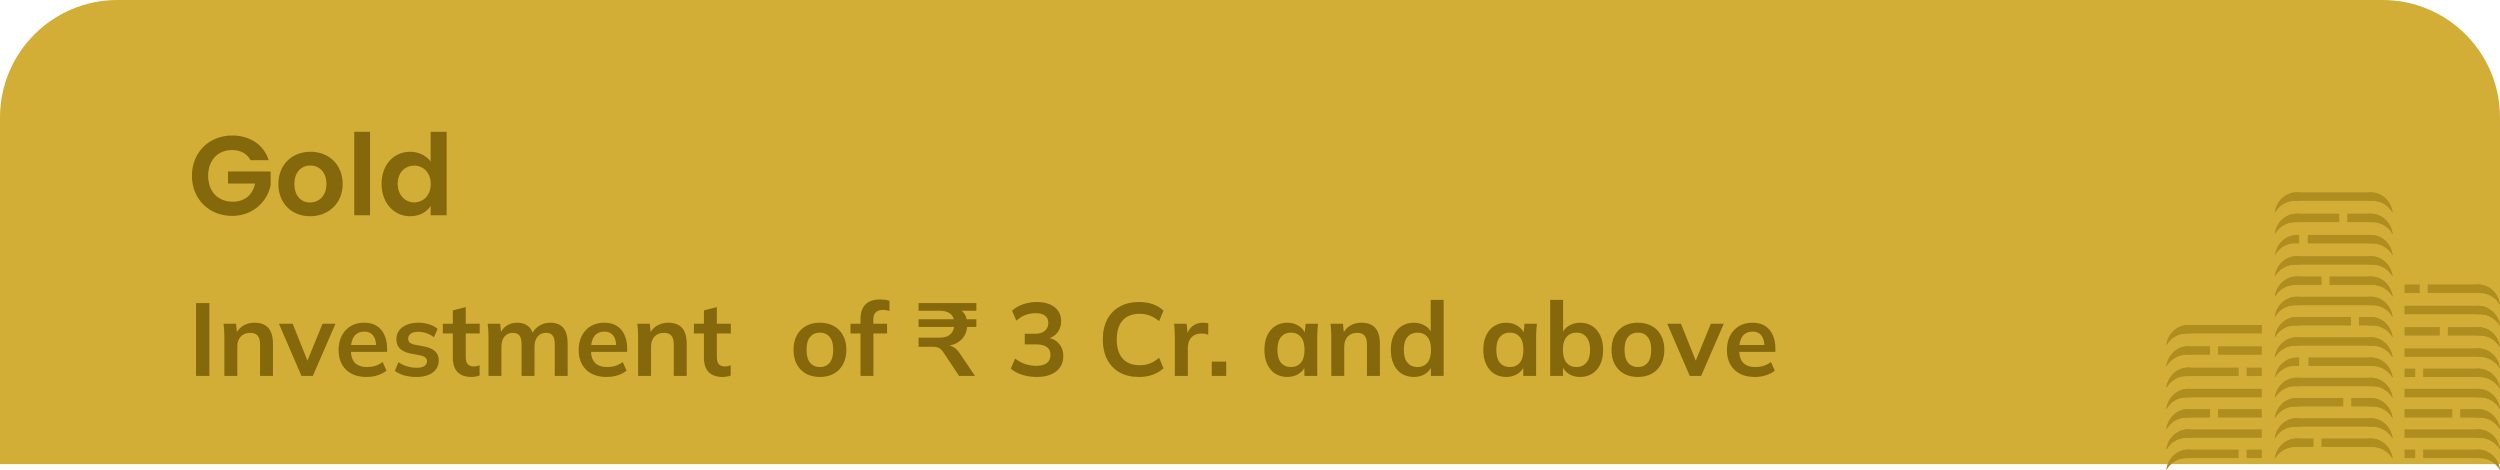 <svg width="532" height="100" viewBox="0 0 532 100" fill="none" xmlns="http://www.w3.org/2000/svg">
<path d="M0 25C0 11.193 11.193 0 25 0H507C520.807 0 532 11.193 532 25V98.766H0V25Z" fill="#D3AE36"/>
<g clip-path="url(#clip0_141_21)">
<path d="M504.51 76.073H491.237V77.873H504.884C505.74 77.866 506.583 78.094 507.331 78.536C508.078 78.978 508.705 79.618 509.15 80.393C509.002 79.199 508.449 78.102 507.596 77.308C506.742 76.513 505.646 76.074 504.51 76.073Z" fill="#AF8D1F"/>
<path d="M494.013 58.834H488.725C487.588 58.833 486.49 59.27 485.634 60.065C484.779 60.86 484.226 61.958 484.077 63.154C484.524 62.376 485.153 61.736 485.904 61.294C486.654 60.853 487.5 60.626 488.358 60.636H494.021L494.013 58.834Z" fill="#AF8D1F"/>
<path d="M504.51 58.834H495.712V60.636H504.884C505.74 60.628 506.583 60.856 507.331 61.298C508.078 61.739 508.705 62.378 509.15 63.154C509.002 61.959 508.449 60.863 507.596 60.068C506.742 59.273 505.646 58.834 504.51 58.834Z" fill="#AF8D1F"/>
<path d="M527.349 91.368H511.676V93.17H527.724C528.581 93.162 529.425 93.389 530.174 93.831C530.923 94.272 531.551 94.912 531.997 95.688C531.849 94.492 531.295 93.394 530.44 92.6C529.585 91.805 528.486 91.367 527.349 91.368Z" fill="#AF8D1F"/>
<path d="M527.349 65.074H511.676V66.874H527.724C528.58 66.867 529.423 67.095 530.17 67.537C530.918 67.979 531.545 68.619 531.99 69.394C531.841 68.2 531.289 67.103 530.435 66.308C529.582 65.514 528.485 65.075 527.349 65.074Z" fill="#AF8D1F"/>
<path d="M527.349 74.131H511.676V75.931H527.724C528.58 75.924 529.423 76.152 530.17 76.594C530.918 77.035 531.545 77.675 531.99 78.451C531.841 77.257 531.289 76.16 530.435 75.365C529.582 74.57 528.485 74.132 527.349 74.131Z" fill="#AF8D1F"/>
<path d="M527.349 82.749H511.676V84.549H527.724C528.58 84.542 529.423 84.77 530.17 85.212C530.918 85.654 531.545 86.294 531.99 87.07C531.841 85.875 531.289 84.778 530.435 83.984C529.582 83.189 528.485 82.75 527.349 82.749Z" fill="#AF8D1F"/>
<path d="M519.19 69.603H511.686V71.405H519.19V69.603Z" fill="#AF8D1F"/>
<path d="M527.349 69.603H520.894V71.402H527.739C528.595 71.395 529.438 71.624 530.186 72.065C530.933 72.507 531.56 73.147 532.005 73.923C531.856 72.725 531.302 71.626 530.445 70.831C529.588 70.036 528.488 69.6 527.349 69.603Z" fill="#AF8D1F"/>
<path d="M513.958 78.44H511.686V80.243H513.958V78.44Z" fill="#AF8D1F"/>
<path d="M527.349 78.44H515.644V80.243H527.724C528.581 80.234 529.425 80.461 530.174 80.902C530.924 81.344 531.552 81.984 531.997 82.76C531.849 81.564 531.295 80.467 530.44 79.672C529.585 78.877 528.486 78.439 527.349 78.44Z" fill="#AF8D1F"/>
<path d="M521.842 87.059H511.686V88.861H521.842V87.059Z" fill="#AF8D1F"/>
<path d="M527.349 87.059H523.53V88.861H527.724C528.581 88.852 529.425 89.079 530.174 89.521C530.924 89.962 531.552 90.602 531.997 91.379C531.849 90.183 531.295 89.085 530.44 88.29C529.585 87.495 528.486 87.058 527.349 87.059Z" fill="#AF8D1F"/>
<path d="M513.958 95.68H511.686V97.482H513.958V95.68Z" fill="#AF8D1F"/>
<path d="M527.349 95.677H515.644V97.48H527.724C528.58 97.47 529.424 97.696 530.173 98.136C530.922 98.576 531.55 99.214 531.997 99.989C531.847 98.795 531.293 97.699 530.438 96.906C529.583 96.112 528.485 95.676 527.349 95.677Z" fill="#AF8D1F"/>
<path d="M527.349 60.54H516.615V62.343H527.719C528.575 62.336 529.417 62.564 530.165 63.006C530.913 63.448 531.54 64.088 531.985 64.863C531.837 63.669 531.285 62.572 530.433 61.777C529.58 60.982 528.485 60.543 527.349 60.54Z" fill="#AF8D1F"/>
<path d="M514.927 60.546H511.686V62.348H514.927V60.546Z" fill="#AF8D1F"/>
<path d="M492.317 93.31H488.725C487.588 93.309 486.49 93.747 485.634 94.542C484.779 95.337 484.226 96.434 484.077 97.63C484.522 96.855 485.149 96.215 485.896 95.773C486.644 95.331 487.487 95.103 488.343 95.11H492.309L492.317 93.31Z" fill="#AF8D1F"/>
<path d="M504.51 93.31H494.013V95.11H504.884C505.74 95.103 506.583 95.331 507.331 95.773C508.078 96.215 508.705 96.855 509.15 97.63C509.002 96.436 508.449 95.339 507.596 94.544C506.742 93.75 505.646 93.311 504.51 93.31Z" fill="#AF8D1F"/>
<path d="M498.651 84.692H488.725C487.588 84.691 486.49 85.128 485.634 85.923C484.779 86.718 484.226 87.816 484.077 89.012C484.522 88.236 485.149 87.596 485.896 87.154C486.644 86.713 487.487 86.484 488.343 86.492H498.643L498.651 84.692Z" fill="#AF8D1F"/>
<path d="M504.51 84.692H500.347V86.492H504.884C505.74 86.484 506.583 86.713 507.331 87.154C508.078 87.596 508.705 88.236 509.15 89.012C509.002 87.817 508.449 86.721 507.596 85.926C506.742 85.131 505.646 84.693 504.51 84.692Z" fill="#AF8D1F"/>
<path d="M504.51 67.452H501.979V69.255H504.884C505.74 69.247 506.583 69.475 507.33 69.917C508.078 70.358 508.705 70.997 509.15 71.772C509.002 70.578 508.449 69.481 507.596 68.686C506.742 67.892 505.646 67.453 504.51 67.452Z" fill="#AF8D1F"/>
<path d="M500.28 67.452H488.725C487.588 67.451 486.49 67.889 485.634 68.684C484.779 69.478 484.226 70.576 484.077 71.772C484.524 70.995 485.153 70.354 485.904 69.913C486.654 69.471 487.5 69.245 488.358 69.255H500.288L500.28 67.452Z" fill="#AF8D1F"/>
<path d="M504.51 49.996H491.101V51.798H504.884C505.74 51.791 506.583 52.019 507.33 52.46C508.078 52.901 508.705 53.541 509.15 54.316C509.002 53.122 508.449 52.025 507.596 51.23C506.742 50.435 505.646 49.997 504.51 49.996Z" fill="#AF8D1F"/>
<path d="M497.801 45.473H488.725C487.588 45.472 486.49 45.91 485.634 46.705C484.779 47.499 484.226 48.597 484.077 49.793C484.522 49.017 485.149 48.378 485.896 47.936C486.644 47.494 487.487 47.266 488.343 47.273H497.794L497.801 45.473Z" fill="#AF8D1F"/>
<path d="M504.51 45.473H499.501V47.273H504.884C505.74 47.266 506.583 47.494 507.331 47.936C508.078 48.378 508.705 49.017 509.15 49.793C509.002 48.599 508.449 47.502 507.596 46.707C506.742 45.913 505.646 45.474 504.51 45.473Z" fill="#AF8D1F"/>
<path d="M527.349 95.677H526.833V97.48H527.737C528.591 97.473 529.432 97.7 530.178 98.14C530.925 98.579 531.552 99.216 531.997 99.989C531.847 98.795 531.293 97.699 530.438 96.906C529.583 96.112 528.485 95.676 527.349 95.677Z" fill="#AF8D1F"/>
<path d="M488.358 90.801H504.884C505.74 90.794 506.583 91.022 507.331 91.464C508.078 91.906 508.705 92.546 509.15 93.321C509.002 92.125 508.448 91.027 507.593 90.233C506.738 89.438 505.639 89 504.502 89.001H488.717C487.58 89 486.482 89.438 485.627 90.233C484.771 91.027 484.218 92.125 484.069 93.321C484.516 92.542 485.147 91.9 485.899 91.458C486.651 91.016 487.499 90.789 488.358 90.801Z" fill="#AF8D1F"/>
<path d="M488.358 82.182H504.884C505.74 82.175 506.583 82.403 507.331 82.845C508.078 83.287 508.705 83.927 509.15 84.703C509.002 83.506 508.449 82.408 507.594 81.612C506.738 80.817 505.64 80.379 504.502 80.38H488.717C487.58 80.379 486.481 80.817 485.626 81.612C484.771 82.408 484.217 83.506 484.069 84.703C484.516 83.923 485.147 83.281 485.899 82.839C486.651 82.397 487.499 82.171 488.358 82.182Z" fill="#AF8D1F"/>
<path d="M488.358 73.564H504.884C505.74 73.557 506.583 73.785 507.33 74.226C508.078 74.667 508.705 75.306 509.15 76.081C509.002 74.885 508.448 73.788 507.593 72.993C506.738 72.198 505.639 71.76 504.502 71.761H488.717C487.58 71.76 486.482 72.198 485.627 72.993C484.771 73.788 484.218 74.885 484.069 76.081C484.517 75.303 485.147 74.661 485.899 74.22C486.652 73.778 487.499 73.552 488.358 73.564Z" fill="#AF8D1F"/>
<path d="M488.358 64.945H504.884C505.74 64.938 506.583 65.166 507.33 65.608C508.078 66.049 508.705 66.688 509.15 67.463C509.002 66.267 508.448 65.169 507.593 64.374C506.738 63.58 505.639 63.142 504.502 63.143H488.717C487.58 63.142 486.482 63.58 485.627 64.374C484.771 65.169 484.218 66.267 484.069 67.463C484.517 66.684 485.147 66.043 485.899 65.601C486.652 65.16 487.499 64.934 488.358 64.945Z" fill="#AF8D1F"/>
<path d="M488.358 56.324H504.884C505.74 56.317 506.583 56.545 507.331 56.987C508.078 57.429 508.705 58.069 509.15 58.844C509.002 57.649 508.448 56.551 507.593 55.756C506.738 54.961 505.639 54.523 504.502 54.524H488.717C487.58 54.523 486.482 54.961 485.627 55.756C484.771 56.551 484.218 57.649 484.069 58.844C484.516 58.065 485.147 57.423 485.899 56.981C486.651 56.539 487.499 56.313 488.358 56.324Z" fill="#AF8D1F"/>
<path d="M488.358 42.733H504.884C505.74 42.726 506.583 42.955 507.331 43.396C508.078 43.838 508.705 44.478 509.15 45.254C509.002 44.058 508.448 42.96 507.593 42.165C506.738 41.37 505.639 40.932 504.502 40.934H488.717C487.58 40.932 486.482 41.37 485.627 42.165C484.771 42.96 484.218 44.058 484.069 45.254C484.516 44.474 485.147 43.832 485.899 43.39C486.651 42.948 487.499 42.722 488.358 42.733Z" fill="#AF8D1F"/>
<path d="M504.51 76.073H503.981V77.873H504.884C505.74 77.866 506.583 78.094 507.331 78.536C508.078 78.978 508.705 79.618 509.15 80.393C509.002 79.199 508.449 78.102 507.596 77.308C506.742 76.513 505.646 76.074 504.51 76.073Z" fill="#AF8D1F"/>
<path d="M504.51 40.939H503.981V42.733H504.884C505.74 42.726 506.583 42.955 507.331 43.396C508.078 43.838 508.705 44.478 509.15 45.254C509.001 44.06 508.448 42.965 507.594 42.171C506.741 41.378 505.645 40.94 504.51 40.939Z" fill="#AF8D1F"/>
<path d="M504.51 80.38H503.981V82.182H504.884C505.74 82.175 506.583 82.403 507.331 82.845C508.078 83.287 508.705 83.927 509.15 84.703C509.002 83.508 508.45 82.41 507.597 81.615C506.743 80.82 505.646 80.381 504.51 80.38Z" fill="#AF8D1F"/>
<path d="M509.15 93.321C509.002 92.125 508.448 91.027 507.593 90.233C506.738 89.438 505.639 89 504.502 89.001H503.973V90.801H504.877C505.734 90.792 506.578 91.02 507.327 91.462C508.077 91.903 508.705 92.544 509.15 93.321Z" fill="#AF8D1F"/>
<path d="M504.51 84.692H503.981V86.492H504.884C505.74 86.484 506.583 86.713 507.331 87.154C508.078 87.596 508.705 88.236 509.15 89.012C509.002 87.817 508.449 86.721 507.596 85.926C506.742 85.131 505.646 84.693 504.51 84.692Z" fill="#AF8D1F"/>
<path d="M504.51 67.452H503.981V69.255H504.884C505.74 69.247 506.583 69.475 507.33 69.917C508.078 70.358 508.705 70.997 509.15 71.772C509.002 70.578 508.449 69.481 507.596 68.686C506.742 67.892 505.646 67.453 504.51 67.452Z" fill="#AF8D1F"/>
<path d="M504.51 71.772H503.981V73.575H504.884C505.74 73.568 506.583 73.796 507.33 74.237C508.078 74.678 508.705 75.317 509.15 76.092C509.002 74.898 508.449 73.801 507.596 73.007C506.742 72.212 505.646 71.773 504.51 71.772Z" fill="#AF8D1F"/>
<path d="M504.51 49.996H503.981V51.798H504.884C505.74 51.791 506.583 52.019 507.331 52.46C508.078 52.901 508.705 53.541 509.15 54.316C509.002 53.122 508.449 52.025 507.596 51.23C506.742 50.435 505.646 49.997 504.51 49.996Z" fill="#AF8D1F"/>
<path d="M504.51 45.473H503.981V47.273H504.884C505.74 47.266 506.583 47.494 507.331 47.936C508.078 48.378 508.705 49.017 509.15 49.793C509.002 48.599 508.449 47.502 507.596 46.707C506.742 45.913 505.646 45.474 504.51 45.473Z" fill="#AF8D1F"/>
<path d="M509.15 97.63C509.002 96.434 508.448 95.337 507.593 94.542C506.738 93.747 505.639 93.309 504.502 93.31H503.973V95.11H504.877C505.734 95.101 506.578 95.329 507.327 95.771C508.077 96.213 508.705 96.853 509.15 97.63Z" fill="#AF8D1F"/>
<path d="M504.51 63.143H503.981V64.945H504.884C505.74 64.938 506.583 65.166 507.33 65.608C508.078 66.049 508.705 66.688 509.15 67.463C509.002 66.268 508.449 65.172 507.596 64.377C506.742 63.582 505.646 63.144 504.51 63.143Z" fill="#AF8D1F"/>
<path d="M504.51 58.834H503.981V60.636H504.884C505.74 60.628 506.583 60.856 507.331 61.298C508.078 61.739 508.705 62.378 509.15 63.154C509.002 61.959 508.449 60.863 507.596 60.068C506.742 59.273 505.646 58.834 504.51 58.834Z" fill="#AF8D1F"/>
<path d="M504.51 54.513H503.981V56.313H504.884C505.74 56.306 506.583 56.534 507.331 56.976C508.078 57.418 508.705 58.058 509.15 58.834C509.002 57.639 508.449 56.542 507.596 55.748C506.742 54.953 505.646 54.514 504.51 54.513Z" fill="#AF8D1F"/>
<path d="M488.725 76.073H489.254V77.873H488.358C487.503 77.866 486.66 78.094 485.912 78.536C485.164 78.978 484.537 79.618 484.093 80.393C484.241 79.2 484.792 78.105 485.644 77.31C486.496 76.516 487.591 76.076 488.725 76.073Z" fill="#AF8D1F"/>
<path d="M488.725 40.939H489.254V42.733H488.358C487.503 42.726 486.66 42.955 485.912 43.396C485.164 43.838 484.537 44.478 484.093 45.254C484.242 44.062 484.794 42.968 485.645 42.174C486.497 41.381 487.591 40.942 488.725 40.939Z" fill="#AF8D1F"/>
<path d="M488.725 80.38H489.254V82.182H488.358C487.503 82.175 486.66 82.403 485.912 82.845C485.164 83.287 484.537 83.927 484.093 84.703C484.24 83.509 484.791 82.413 485.643 81.618C486.495 80.823 487.59 80.383 488.725 80.38Z" fill="#AF8D1F"/>
<path d="M484.085 93.321C484.233 92.125 484.787 91.027 485.642 90.233C486.497 89.438 487.596 89 488.733 89.001H489.262V90.801H488.358C487.501 90.792 486.657 91.02 485.908 91.462C485.158 91.903 484.53 92.544 484.085 93.321Z" fill="#AF8D1F"/>
<path d="M488.725 84.692H489.254V86.492H488.358C487.503 86.484 486.66 86.713 485.912 87.154C485.164 87.596 484.537 88.236 484.093 89.012C484.241 87.819 484.792 86.723 485.644 85.929C486.496 85.134 487.591 84.695 488.725 84.692Z" fill="#AF8D1F"/>
<path d="M488.725 67.452H489.254V69.255H488.358C487.502 69.246 486.657 69.473 485.908 69.915C485.159 70.356 484.531 70.996 484.085 71.772C484.233 70.578 484.786 69.481 485.639 68.686C486.493 67.892 487.589 67.453 488.725 67.452Z" fill="#AF8D1F"/>
<path d="M488.725 71.772H489.254V73.575H488.358C487.503 73.568 486.66 73.796 485.913 74.237C485.165 74.678 484.538 75.317 484.093 76.092C484.241 74.899 484.792 73.804 485.644 73.009C486.496 72.215 487.591 71.775 488.725 71.772Z" fill="#AF8D1F"/>
<path d="M488.725 49.996H489.254V51.798H488.358C487.503 51.791 486.66 52.019 485.912 52.46C485.165 52.901 484.538 53.541 484.093 54.316C484.241 53.123 484.792 52.027 485.644 51.233C486.496 50.438 487.591 49.999 488.725 49.996Z" fill="#AF8D1F"/>
<path d="M488.725 45.473H489.254V47.273H488.358C487.503 47.266 486.66 47.494 485.912 47.936C485.164 48.378 484.537 49.017 484.093 49.793C484.241 48.6 484.792 47.505 485.644 46.71C486.496 45.916 487.591 45.476 488.725 45.473Z" fill="#AF8D1F"/>
<path d="M484.085 97.63C484.233 96.434 484.787 95.337 485.642 94.542C486.497 93.747 487.596 93.309 488.733 93.31H489.262V95.11H488.358C487.501 95.101 486.657 95.329 485.908 95.771C485.158 96.213 484.53 96.853 484.085 97.63Z" fill="#AF8D1F"/>
<path d="M488.725 63.143H489.254V64.945H488.358C487.503 64.938 486.66 65.166 485.913 65.608C485.165 66.049 484.538 66.688 484.093 67.463C484.241 66.27 484.792 65.174 485.644 64.38C486.496 63.585 487.591 63.146 488.725 63.143Z" fill="#AF8D1F"/>
<path d="M488.725 58.834H489.254V60.636H488.358C487.503 60.628 486.66 60.856 485.912 61.298C485.165 61.739 484.538 62.378 484.093 63.154C484.241 61.961 484.792 60.865 485.644 60.071C486.496 59.276 487.591 58.837 488.725 58.834Z" fill="#AF8D1F"/>
<path d="M488.725 54.513H489.254V56.313H488.358C487.503 56.306 486.66 56.534 485.912 56.976C485.164 57.418 484.537 58.058 484.093 58.834C484.241 57.64 484.792 56.545 485.644 55.75C486.496 54.956 487.591 54.516 488.725 54.513Z" fill="#AF8D1F"/>
<path d="M527.349 60.54H526.833V62.343H527.737C528.593 62.336 529.435 62.564 530.183 63.006C530.931 63.448 531.558 64.088 532.003 64.863C531.854 63.666 531.301 62.567 530.444 61.771C529.588 60.975 528.488 60.538 527.349 60.54Z" fill="#AF8D1F"/>
<path d="M527.349 87.059H526.833V88.861H527.737C528.592 88.854 529.433 89.083 530.18 89.524C530.927 89.965 531.553 90.604 531.997 91.379C531.849 90.183 531.295 89.085 530.44 88.29C529.585 87.495 528.486 87.058 527.349 87.059Z" fill="#AF8D1F"/>
<path d="M527.349 91.368H526.833V93.17H527.737C528.591 93.164 529.433 93.393 530.18 93.834C530.926 94.275 531.553 94.914 531.997 95.688C531.849 94.492 531.295 93.394 530.44 92.6C529.585 91.805 528.486 91.367 527.349 91.368Z" fill="#AF8D1F"/>
<path d="M527.349 69.603H526.833V71.402H527.737C528.593 71.395 529.435 71.624 530.183 72.065C530.931 72.507 531.558 73.147 532.003 73.923C531.854 72.726 531.3 71.627 530.443 70.832C529.587 70.037 528.487 69.6 527.349 69.603Z" fill="#AF8D1F"/>
<path d="M527.349 65.074H526.833V66.874H527.737C528.593 66.867 529.435 67.095 530.183 67.537C530.931 67.979 531.558 68.619 532.003 69.394C531.854 68.197 531.3 67.099 530.443 66.304C529.587 65.509 528.487 65.072 527.349 65.074Z" fill="#AF8D1F"/>
<path d="M527.349 82.749H526.833V84.549H527.737C528.593 84.542 529.435 84.77 530.183 85.212C530.931 85.654 531.558 86.294 532.003 87.07C531.854 85.873 531.3 84.774 530.443 83.979C529.587 83.184 528.487 82.747 527.349 82.749Z" fill="#AF8D1F"/>
<path d="M527.349 78.44H526.833V80.243H527.737C528.592 80.236 529.433 80.464 530.18 80.906C530.927 81.347 531.553 81.986 531.997 82.76C531.849 81.564 531.295 80.467 530.44 79.672C529.585 78.877 528.486 78.439 527.349 78.44Z" fill="#AF8D1F"/>
<path d="M527.349 74.131H526.833V75.931H527.737C528.593 75.924 529.435 76.152 530.183 76.594C530.931 77.035 531.558 77.675 532.003 78.451C531.854 77.254 531.3 76.156 530.443 75.361C529.587 74.566 528.487 74.129 527.349 74.131Z" fill="#AF8D1F"/>
<path d="M481.312 70.964H465.263C464.408 70.957 463.565 71.185 462.818 71.627C462.07 72.069 461.444 72.709 461 73.484C461.147 72.288 461.701 71.19 462.556 70.394C463.412 69.599 464.511 69.162 465.648 69.164H481.322L481.312 70.964Z" fill="#AF8D1F"/>
<path d="M465.635 82.749H481.309V84.549H465.261C464.405 84.542 463.562 84.77 462.815 85.212C462.068 85.654 461.441 86.294 460.997 87.07C461.145 85.875 461.696 84.778 462.55 83.983C463.403 83.188 464.499 82.75 465.635 82.749Z" fill="#AF8D1F"/>
<path d="M465.635 91.368H481.309V93.17H465.261C464.405 93.163 463.563 93.391 462.816 93.832C462.068 94.273 461.442 94.913 460.997 95.688C461.145 94.494 461.697 93.397 462.55 92.602C463.403 91.808 464.5 91.369 465.635 91.368Z" fill="#AF8D1F"/>
<path d="M481.314 78.221H478.079V80.024H481.314V78.221Z" fill="#AF8D1F"/>
<path d="M465.635 78.221H476.374V80.024H465.271C464.416 80.016 463.573 80.243 462.826 80.685C462.078 81.126 461.452 81.766 461.008 82.541C461.155 81.349 461.705 80.253 462.556 79.459C463.407 78.664 464.501 78.224 465.635 78.221Z" fill="#AF8D1F"/>
<path d="M481.314 73.693H472.005V75.495H481.314V73.693Z" fill="#AF8D1F"/>
<path d="M465.635 73.69H470.304V75.49H465.261C464.405 75.482 463.562 75.71 462.815 76.152C462.068 76.594 461.441 77.234 460.997 78.01C461.145 76.816 461.696 75.719 462.55 74.924C463.403 74.129 464.499 73.69 465.635 73.69Z" fill="#AF8D1F"/>
<path d="M481.314 87.059H472.005V88.861H481.314V87.059Z" fill="#AF8D1F"/>
<path d="M465.635 87.059H470.304V88.861H465.261C464.405 88.853 463.563 89.081 462.815 89.522C462.068 89.964 461.442 90.603 460.997 91.379C461.145 90.184 461.697 89.088 462.55 88.293C463.403 87.498 464.5 87.06 465.635 87.059Z" fill="#AF8D1F"/>
<path d="M481.314 95.68H478.079V97.482H481.314V95.68Z" fill="#AF8D1F"/>
<path d="M465.635 95.677H476.374V97.48H465.271C464.415 97.47 463.572 97.696 462.823 98.136C462.074 98.576 461.446 99.214 461 99.989C461.149 98.797 461.702 97.703 462.554 96.909C463.407 96.116 464.501 95.678 465.635 95.677Z" fill="#AF8D1F"/>
<path d="M465.635 69.164H466.151V70.964H465.248C464.392 70.957 463.55 71.185 462.802 71.627C462.055 72.068 461.429 72.709 460.985 73.484C461.132 72.287 461.686 71.189 462.542 70.394C463.398 69.598 464.497 69.161 465.635 69.164Z" fill="#AF8D1F"/>
<path d="M465.635 95.677H466.151V97.48H465.248C464.396 97.474 463.557 97.702 462.813 98.142C462.069 98.582 461.444 99.218 461 99.989C461.149 98.797 461.702 97.703 462.554 96.909C463.407 96.116 464.501 95.678 465.635 95.677Z" fill="#AF8D1F"/>
<path d="M465.635 78.221H466.151V80.024H465.248C464.392 80.016 463.55 80.243 462.802 80.685C462.055 81.126 461.429 81.766 460.985 82.541C461.132 81.344 461.686 80.246 462.542 79.45C463.398 78.655 464.497 78.218 465.635 78.221Z" fill="#AF8D1F"/>
<path d="M465.635 73.69H466.151V75.49H465.248C464.392 75.482 463.55 75.71 462.802 76.152C462.055 76.594 461.429 77.234 460.985 78.01C461.132 76.813 461.686 75.714 462.542 74.919C463.398 74.124 464.497 73.687 465.635 73.69Z" fill="#AF8D1F"/>
<path d="M465.635 91.368H466.151V93.17H465.248C464.393 93.163 463.55 93.391 462.803 93.832C462.056 94.273 461.429 94.913 460.985 95.688C461.133 94.491 461.686 93.393 462.542 92.598C463.398 91.803 464.497 91.366 465.635 91.368Z" fill="#AF8D1F"/>
<path d="M465.635 87.059H466.151V88.861H465.248C464.392 88.853 463.55 89.081 462.802 89.522C462.055 89.964 461.429 90.603 460.985 91.379C461.133 90.182 461.686 89.084 462.542 88.289C463.398 87.494 464.497 87.056 465.635 87.059Z" fill="#AF8D1F"/>
<path d="M465.635 82.749H466.151V84.549H465.248C464.392 84.542 463.55 84.77 462.802 85.212C462.055 85.654 461.429 86.294 460.985 87.07C461.132 85.873 461.686 84.774 462.542 83.979C463.398 83.183 464.497 82.746 465.635 82.749Z" fill="#AF8D1F"/>
</g>
<path d="M49.384 28.834C44.536 28.834 40.84 32.386 40.84 37.402C40.84 42.418 44.536 45.946 49.408 45.946C53.872 45.946 56.92 42.826 57.592 39.418V36.49H48.52V39.058H54.28C53.776 41.434 52.12 42.922 49.528 42.922C46.408 42.922 44.296 40.81 44.296 37.402C44.296 34.066 46.384 31.93 49.384 31.93C51.16 31.93 52.552 32.674 53.32 34.09H57.184C56.104 30.73 53.128 28.834 49.384 28.834ZM72.918 39.154C72.918 34.954 69.918 32.29 66.078 32.29C62.238 32.29 59.238 34.954 59.238 39.154C59.238 43.33 62.142 46.018 65.982 46.018C69.846 46.018 72.918 43.33 72.918 39.154ZM62.646 39.154C62.646 36.49 64.254 35.218 66.03 35.218C67.806 35.218 69.462 36.49 69.462 39.154C69.462 41.794 67.758 43.09 65.982 43.09C64.182 43.09 62.646 41.794 62.646 39.154ZM75.383 45.802H78.743V28.042H75.383V45.802ZM81.198 39.106C81.198 43.258 83.886 46.018 87.27 46.018C89.358 46.018 90.846 45.058 91.638 43.834V45.802H95.046V28.042H91.638V34.354C90.726 33.106 89.046 32.29 87.294 32.29C83.886 32.29 81.198 34.954 81.198 39.106ZM91.662 39.154C91.662 41.674 89.982 43.066 88.134 43.066C86.334 43.066 84.63 41.626 84.63 39.106C84.63 36.586 86.334 35.242 88.134 35.242C89.982 35.242 91.662 36.634 91.662 39.154Z" fill="#85680B"/>
<path d="M41.716 80V64.49H44.554V80H41.716ZM47.748 80V71.662C47.748 71.207 47.733 70.745 47.704 70.276C47.675 69.807 47.631 69.345 47.572 68.89H50.234L50.454 71.09H50.19C50.542 70.313 51.063 69.719 51.752 69.308C52.441 68.883 53.241 68.67 54.15 68.67C55.455 68.67 56.438 69.037 57.098 69.77C57.758 70.503 58.088 71.647 58.088 73.202V80H55.338V73.334C55.338 72.439 55.162 71.801 54.81 71.42C54.473 71.024 53.959 70.826 53.27 70.826C52.419 70.826 51.745 71.09 51.246 71.618C50.747 72.146 50.498 72.85 50.498 73.73V80H47.748ZM64.152 80L59.356 68.89H62.282L65.758 77.58H65.076L68.64 68.89H71.39L66.572 80H64.152ZM78.016 80.22C76.154 80.22 74.694 79.707 73.638 78.68C72.582 77.653 72.054 76.245 72.054 74.456C72.054 73.297 72.282 72.285 72.736 71.42C73.191 70.555 73.822 69.88 74.628 69.396C75.45 68.912 76.403 68.67 77.488 68.67C78.559 68.67 79.454 68.897 80.172 69.352C80.891 69.807 81.434 70.445 81.8 71.266C82.182 72.087 82.372 73.048 82.372 74.148V74.874H74.276V73.422H80.414L80.04 73.73C80.04 72.703 79.82 71.919 79.38 71.376C78.955 70.833 78.332 70.562 77.51 70.562C76.601 70.562 75.897 70.885 75.398 71.53C74.914 72.175 74.672 73.077 74.672 74.236V74.522C74.672 75.725 74.966 76.627 75.552 77.228C76.154 77.815 76.997 78.108 78.082 78.108C78.713 78.108 79.3 78.027 79.842 77.866C80.4 77.69 80.928 77.411 81.426 77.03L82.24 78.878C81.712 79.303 81.082 79.633 80.348 79.868C79.615 80.103 78.838 80.22 78.016 80.22ZM88.661 80.22C87.708 80.22 86.828 80.11 86.021 79.89C85.229 79.655 84.562 79.333 84.019 78.922L84.789 77.074C85.346 77.455 85.962 77.749 86.637 77.954C87.312 78.159 87.994 78.262 88.683 78.262C89.416 78.262 89.959 78.137 90.311 77.888C90.678 77.639 90.861 77.301 90.861 76.876C90.861 76.539 90.744 76.275 90.509 76.084C90.289 75.879 89.93 75.725 89.431 75.622L87.231 75.204C86.292 74.999 85.574 74.647 85.075 74.148C84.591 73.649 84.349 72.997 84.349 72.19C84.349 71.501 84.532 70.892 84.899 70.364C85.28 69.836 85.816 69.425 86.505 69.132C87.209 68.824 88.03 68.67 88.969 68.67C89.79 68.67 90.56 68.78 91.279 69C92.012 69.22 92.628 69.55 93.127 69.99L92.335 71.772C91.88 71.405 91.36 71.119 90.773 70.914C90.186 70.709 89.614 70.606 89.057 70.606C88.294 70.606 87.737 70.745 87.385 71.024C87.033 71.288 86.857 71.633 86.857 72.058C86.857 72.381 86.96 72.652 87.165 72.872C87.385 73.077 87.722 73.231 88.177 73.334L90.377 73.752C91.36 73.943 92.1 74.28 92.599 74.764C93.112 75.233 93.369 75.879 93.369 76.7C93.369 77.433 93.171 78.064 92.775 78.592C92.379 79.12 91.829 79.523 91.125 79.802C90.421 80.081 89.6 80.22 88.661 80.22ZM100.367 80.22C99.047 80.22 98.05 79.875 97.375 79.186C96.701 78.497 96.363 77.463 96.363 76.084V70.958H94.229V68.89H96.363V66.052L99.113 65.348V68.89H102.083V70.958H99.113V75.908C99.113 76.671 99.26 77.206 99.553 77.514C99.847 77.822 100.25 77.976 100.763 77.976C101.042 77.976 101.276 77.954 101.467 77.91C101.672 77.866 101.87 77.807 102.061 77.734V79.912C101.812 80.015 101.533 80.088 101.225 80.132C100.932 80.191 100.646 80.22 100.367 80.22ZM103.951 80V71.662C103.951 71.207 103.936 70.745 103.907 70.276C103.878 69.807 103.834 69.345 103.775 68.89H106.437L106.657 71.09H106.393C106.701 70.327 107.17 69.733 107.801 69.308C108.446 68.883 109.209 68.67 110.089 68.67C110.969 68.67 111.695 68.883 112.267 69.308C112.854 69.719 113.264 70.364 113.499 71.244H113.147C113.455 70.452 113.961 69.829 114.665 69.374C115.369 68.905 116.176 68.67 117.085 68.67C118.332 68.67 119.263 69.037 119.879 69.77C120.495 70.503 120.803 71.647 120.803 73.202V80H118.053V73.312C118.053 72.432 117.906 71.801 117.613 71.42C117.32 71.024 116.85 70.826 116.205 70.826C115.442 70.826 114.841 71.097 114.401 71.64C113.961 72.168 113.741 72.887 113.741 73.796V80H110.991V73.312C110.991 72.432 110.844 71.801 110.551 71.42C110.258 71.024 109.788 70.826 109.143 70.826C108.38 70.826 107.779 71.097 107.339 71.64C106.914 72.168 106.701 72.887 106.701 73.796V80H103.951ZM129.106 80.22C127.244 80.22 125.784 79.707 124.728 78.68C123.672 77.653 123.144 76.245 123.144 74.456C123.144 73.297 123.372 72.285 123.826 71.42C124.281 70.555 124.912 69.88 125.718 69.396C126.54 68.912 127.493 68.67 128.578 68.67C129.649 68.67 130.544 68.897 131.262 69.352C131.981 69.807 132.524 70.445 132.89 71.266C133.272 72.087 133.462 73.048 133.462 74.148V74.874H125.366V73.422H131.504L131.13 73.73C131.13 72.703 130.91 71.919 130.47 71.376C130.045 70.833 129.422 70.562 128.6 70.562C127.691 70.562 126.987 70.885 126.488 71.53C126.004 72.175 125.762 73.077 125.762 74.236V74.522C125.762 75.725 126.056 76.627 126.642 77.228C127.244 77.815 128.087 78.108 129.172 78.108C129.803 78.108 130.39 78.027 130.932 77.866C131.49 77.69 132.018 77.411 132.516 77.03L133.33 78.878C132.802 79.303 132.172 79.633 131.438 79.868C130.705 80.103 129.928 80.22 129.106 80.22ZM135.791 80V71.662C135.791 71.207 135.776 70.745 135.747 70.276C135.718 69.807 135.674 69.345 135.615 68.89H138.277L138.497 71.09H138.233C138.585 70.313 139.106 69.719 139.795 69.308C140.484 68.883 141.284 68.67 142.193 68.67C143.498 68.67 144.481 69.037 145.141 69.77C145.801 70.503 146.131 71.647 146.131 73.202V80H143.381V73.334C143.381 72.439 143.205 71.801 142.853 71.42C142.516 71.024 142.002 70.826 141.313 70.826C140.462 70.826 139.788 71.09 139.289 71.618C138.79 72.146 138.541 72.85 138.541 73.73V80H135.791ZM153.799 80.22C152.479 80.22 151.481 79.875 150.807 79.186C150.132 78.497 149.795 77.463 149.795 76.084V70.958H147.661V68.89H149.795V66.052L152.545 65.348V68.89H155.515V70.958H152.545V75.908C152.545 76.671 152.691 77.206 152.985 77.514C153.278 77.822 153.681 77.976 154.195 77.976C154.473 77.976 154.708 77.954 154.899 77.91C155.104 77.866 155.302 77.807 155.493 77.734V79.912C155.243 80.015 154.965 80.088 154.657 80.132C154.363 80.191 154.077 80.22 153.799 80.22ZM174.473 80.22C173.329 80.22 172.339 79.985 171.503 79.516C170.667 79.047 170.014 78.379 169.545 77.514C169.09 76.649 168.863 75.622 168.863 74.434C168.863 73.246 169.09 72.227 169.545 71.376C170.014 70.511 170.667 69.843 171.503 69.374C172.339 68.905 173.329 68.67 174.473 68.67C175.617 68.67 176.607 68.905 177.443 69.374C178.294 69.843 178.946 70.511 179.401 71.376C179.87 72.227 180.105 73.246 180.105 74.434C180.105 75.622 179.87 76.649 179.401 77.514C178.946 78.379 178.294 79.047 177.443 79.516C176.607 79.985 175.617 80.22 174.473 80.22ZM174.473 78.108C175.338 78.108 176.028 77.807 176.541 77.206C177.054 76.59 177.311 75.666 177.311 74.434C177.311 73.202 177.054 72.285 176.541 71.684C176.028 71.083 175.338 70.782 174.473 70.782C173.608 70.782 172.918 71.083 172.405 71.684C171.892 72.285 171.635 73.202 171.635 74.434C171.635 75.666 171.892 76.59 172.405 77.206C172.918 77.807 173.608 78.108 174.473 78.108ZM183.117 80V70.958H180.983V68.89H183.887L183.117 69.594V67.9C183.117 66.521 183.469 65.48 184.173 64.776C184.892 64.072 185.94 63.72 187.319 63.72C187.642 63.72 187.979 63.742 188.331 63.786C188.698 63.83 189.013 63.911 189.277 64.028V66.184C189.086 66.111 188.859 66.052 188.595 66.008C188.331 65.964 188.074 65.942 187.825 65.942C187.444 65.942 187.099 66.015 186.791 66.162C186.498 66.309 186.263 66.536 186.087 66.844C185.926 67.137 185.845 67.533 185.845 68.032V69.374L185.449 68.89H188.771V70.958H185.867V80H183.117ZM204.096 80L200.818 75.072C200.627 74.764 200.422 74.515 200.202 74.324C199.996 74.133 199.762 74.001 199.498 73.928C199.248 73.84 198.948 73.796 198.596 73.796H195.472V71.86H199.784C200.825 71.86 201.61 71.647 202.138 71.222C202.666 70.782 202.981 70.159 203.084 69.352L203.458 69.572H195.472V67.944H203.458L203.04 68.23C202.922 67.541 202.607 67.02 202.094 66.668C201.58 66.301 200.847 66.118 199.894 66.118H195.472V64.49H207.77V66.118H203.832L204.184 65.81C204.653 66.074 205.02 66.426 205.284 66.866C205.548 67.291 205.709 67.79 205.768 68.362L205.262 67.944H207.77V69.572H205.328L205.812 69.066C205.826 70.005 205.621 70.819 205.196 71.508C204.77 72.197 204.162 72.733 203.37 73.114C202.592 73.481 201.654 73.664 200.554 73.664V73.444H201.17C201.83 73.444 202.394 73.576 202.864 73.84C203.348 74.089 203.802 74.537 204.228 75.182L207.484 80H204.096ZM220.596 80.22C219.526 80.22 218.499 80.066 217.516 79.758C216.534 79.435 215.727 78.995 215.096 78.438L216.02 76.304C216.71 76.832 217.421 77.221 218.154 77.47C218.902 77.719 219.687 77.844 220.508 77.844C221.506 77.844 222.261 77.646 222.774 77.25C223.288 76.854 223.544 76.275 223.544 75.512C223.544 74.779 223.288 74.229 222.774 73.862C222.276 73.481 221.542 73.29 220.574 73.29H218.066V71.024H220.332C221.168 71.024 221.836 70.819 222.334 70.408C222.833 69.997 223.082 69.433 223.082 68.714C223.082 68.039 222.848 67.526 222.378 67.174C221.924 66.822 221.264 66.646 220.398 66.646C218.844 66.646 217.472 67.174 216.284 68.23L215.36 66.118C215.991 65.531 216.768 65.077 217.692 64.754C218.631 64.431 219.614 64.27 220.64 64.27C222.254 64.27 223.515 64.637 224.424 65.37C225.348 66.089 225.81 67.093 225.81 68.384C225.81 69.308 225.546 70.107 225.018 70.782C224.505 71.442 223.794 71.882 222.884 72.102V71.838C223.955 72.014 224.784 72.454 225.37 73.158C225.972 73.847 226.272 74.713 226.272 75.754C226.272 77.133 225.766 78.225 224.754 79.032C223.742 79.824 222.356 80.22 220.596 80.22ZM242.399 80.22C240.785 80.22 239.399 79.897 238.241 79.252C237.097 78.592 236.217 77.668 235.601 76.48C234.985 75.277 234.677 73.862 234.677 72.234C234.677 70.606 234.985 69.198 235.601 68.01C236.217 66.822 237.097 65.905 238.241 65.26C239.399 64.6 240.785 64.27 242.399 64.27C243.484 64.27 244.459 64.424 245.325 64.732C246.205 65.04 246.96 65.495 247.591 66.096L246.667 68.34C245.977 67.783 245.31 67.387 244.665 67.152C244.034 66.903 243.308 66.778 242.487 66.778C240.917 66.778 239.715 67.255 238.879 68.208C238.057 69.147 237.647 70.489 237.647 72.234C237.647 73.979 238.057 75.329 238.879 76.282C239.715 77.235 240.917 77.712 242.487 77.712C243.308 77.712 244.034 77.595 244.665 77.36C245.31 77.111 245.977 76.7 246.667 76.128L247.591 78.372C246.96 78.959 246.205 79.413 245.325 79.736C244.459 80.059 243.484 80.22 242.399 80.22ZM250.001 80V71.728C250.001 71.259 249.987 70.782 249.957 70.298C249.943 69.814 249.906 69.345 249.847 68.89H252.509L252.817 71.926H252.377C252.524 71.193 252.766 70.584 253.103 70.1C253.455 69.616 253.881 69.257 254.379 69.022C254.878 68.787 255.421 68.67 256.007 68.67C256.271 68.67 256.484 68.685 256.645 68.714C256.807 68.729 256.968 68.765 257.129 68.824L257.107 71.244C256.829 71.127 256.587 71.053 256.381 71.024C256.191 70.995 255.949 70.98 255.655 70.98C255.025 70.98 254.489 71.112 254.049 71.376C253.624 71.64 253.301 72.007 253.081 72.476C252.876 72.945 252.773 73.481 252.773 74.082V80H250.001ZM257.858 80V76.942H260.938V80H257.858ZM273.95 80.22C272.982 80.22 272.131 79.993 271.398 79.538C270.665 79.069 270.093 78.401 269.682 77.536C269.271 76.671 269.066 75.637 269.066 74.434C269.066 73.231 269.271 72.205 269.682 71.354C270.093 70.489 270.665 69.829 271.398 69.374C272.131 68.905 272.982 68.67 273.95 68.67C274.889 68.67 275.71 68.905 276.414 69.374C277.133 69.829 277.609 70.445 277.844 71.222H277.602L277.844 68.89H280.484C280.44 69.345 280.396 69.807 280.352 70.276C280.323 70.745 280.308 71.207 280.308 71.662V80H277.58L277.558 77.712H277.822C277.587 78.475 277.111 79.083 276.392 79.538C275.673 79.993 274.859 80.22 273.95 80.22ZM274.72 78.108C275.585 78.108 276.282 77.807 276.81 77.206C277.338 76.59 277.602 75.666 277.602 74.434C277.602 73.202 277.338 72.285 276.81 71.684C276.282 71.083 275.585 70.782 274.72 70.782C273.855 70.782 273.158 71.083 272.63 71.684C272.102 72.285 271.838 73.202 271.838 74.434C271.838 75.666 272.095 76.59 272.608 77.206C273.136 77.807 273.84 78.108 274.72 78.108ZM283.303 80V71.662C283.303 71.207 283.288 70.745 283.259 70.276C283.229 69.807 283.185 69.345 283.127 68.89H285.789L286.009 71.09H285.745C286.097 70.313 286.617 69.719 287.307 69.308C287.996 68.883 288.795 68.67 289.705 68.67C291.01 68.67 291.993 69.037 292.653 69.77C293.313 70.503 293.643 71.647 293.643 73.202V80H290.893V73.334C290.893 72.439 290.717 71.801 290.365 71.42C290.027 71.024 289.514 70.826 288.825 70.826C287.974 70.826 287.299 71.09 286.801 71.618C286.302 72.146 286.053 72.85 286.053 73.73V80H283.303ZM300.87 80.22C299.903 80.22 299.045 79.993 298.296 79.538C297.563 79.069 296.991 78.401 296.581 77.536C296.17 76.671 295.965 75.637 295.965 74.434C295.965 73.231 296.17 72.205 296.581 71.354C296.991 70.489 297.563 69.829 298.296 69.374C299.045 68.905 299.903 68.67 300.87 68.67C301.795 68.67 302.609 68.897 303.313 69.352C304.031 69.792 304.508 70.393 304.743 71.156H304.457V63.808H307.207V80H304.501V77.646H304.765C304.53 78.438 304.053 79.069 303.335 79.538C302.631 79.993 301.809 80.22 300.87 80.22ZM301.641 78.108C302.506 78.108 303.203 77.807 303.731 77.206C304.259 76.59 304.523 75.666 304.523 74.434C304.523 73.202 304.259 72.285 303.731 71.684C303.203 71.083 302.506 70.782 301.641 70.782C300.775 70.782 300.071 71.083 299.529 71.684C299.001 72.285 298.737 73.202 298.737 74.434C298.737 75.666 299.001 76.59 299.529 77.206C300.071 77.807 300.775 78.108 301.641 78.108ZM320.528 80.22C319.56 80.22 318.71 79.993 317.976 79.538C317.243 79.069 316.671 78.401 316.26 77.536C315.85 76.671 315.644 75.637 315.644 74.434C315.644 73.231 315.85 72.205 316.26 71.354C316.671 70.489 317.243 69.829 317.976 69.374C318.71 68.905 319.56 68.67 320.528 68.67C321.467 68.67 322.288 68.905 322.992 69.374C323.711 69.829 324.188 70.445 324.422 71.222H324.18L324.422 68.89H327.062C327.018 69.345 326.974 69.807 326.93 70.276C326.901 70.745 326.886 71.207 326.886 71.662V80H324.158L324.136 77.712H324.4C324.166 78.475 323.689 79.083 322.97 79.538C322.252 79.993 321.438 80.22 320.528 80.22ZM321.298 78.108C322.164 78.108 322.86 77.807 323.388 77.206C323.916 76.59 324.18 75.666 324.18 74.434C324.18 73.202 323.916 72.285 323.388 71.684C322.86 71.083 322.164 70.782 321.298 70.782C320.433 70.782 319.736 71.083 319.208 71.684C318.68 72.285 318.416 73.202 318.416 74.434C318.416 75.666 318.673 76.59 319.186 77.206C319.714 77.807 320.418 78.108 321.298 78.108ZM336.239 80.22C335.3 80.22 334.479 79.993 333.775 79.538C333.071 79.069 332.601 78.438 332.367 77.646H332.609V80H329.881V63.808H332.631V71.156H332.367C332.616 70.393 333.093 69.792 333.797 69.352C334.501 68.897 335.315 68.67 336.239 68.67C337.221 68.67 338.079 68.905 338.813 69.374C339.546 69.843 340.118 70.511 340.529 71.376C340.939 72.227 341.145 73.253 341.145 74.456C341.145 75.659 340.939 76.693 340.529 77.558C340.118 78.409 339.539 79.069 338.791 79.538C338.057 79.993 337.207 80.22 336.239 80.22ZM335.469 78.108C336.334 78.108 337.031 77.807 337.559 77.206C338.101 76.605 338.373 75.688 338.373 74.456C338.373 73.224 338.101 72.307 337.559 71.706C337.031 71.09 336.334 70.782 335.469 70.782C334.603 70.782 333.907 71.083 333.379 71.684C332.851 72.285 332.587 73.202 332.587 74.434C332.587 75.666 332.851 76.59 333.379 77.206C333.907 77.807 334.603 78.108 335.469 78.108ZM348.539 80.22C347.395 80.22 346.405 79.985 345.569 79.516C344.733 79.047 344.081 78.379 343.611 77.514C343.157 76.649 342.929 75.622 342.929 74.434C342.929 73.246 343.157 72.227 343.611 71.376C344.081 70.511 344.733 69.843 345.569 69.374C346.405 68.905 347.395 68.67 348.539 68.67C349.683 68.67 350.673 68.905 351.509 69.374C352.36 69.843 353.013 70.511 353.467 71.376C353.937 72.227 354.171 73.246 354.171 74.434C354.171 75.622 353.937 76.649 353.467 77.514C353.013 78.379 352.36 79.047 351.509 79.516C350.673 79.985 349.683 80.22 348.539 80.22ZM348.539 78.108C349.405 78.108 350.094 77.807 350.607 77.206C351.121 76.59 351.377 75.666 351.377 74.434C351.377 73.202 351.121 72.285 350.607 71.684C350.094 71.083 349.405 70.782 348.539 70.782C347.674 70.782 346.985 71.083 346.471 71.684C345.958 72.285 345.701 73.202 345.701 74.434C345.701 75.666 345.958 76.59 346.471 77.206C346.985 77.807 347.674 78.108 348.539 78.108ZM359.584 80L354.788 68.89H357.714L361.19 77.58H360.508L364.072 68.89H366.822L362.004 80H359.584ZM373.448 80.22C371.585 80.22 370.126 79.707 369.07 78.68C368.014 77.653 367.486 76.245 367.486 74.456C367.486 73.297 367.713 72.285 368.168 71.42C368.623 70.555 369.253 69.88 370.06 69.396C370.881 68.912 371.835 68.67 372.92 68.67C373.991 68.67 374.885 68.897 375.604 69.352C376.323 69.807 376.865 70.445 377.232 71.266C377.613 72.087 377.804 73.048 377.804 74.148V74.874H369.708V73.422H375.846L375.472 73.73C375.472 72.703 375.252 71.919 374.812 71.376C374.387 70.833 373.763 70.562 372.942 70.562C372.033 70.562 371.329 70.885 370.83 71.53C370.346 72.175 370.104 73.077 370.104 74.236V74.522C370.104 75.725 370.397 76.627 370.984 77.228C371.585 77.815 372.429 78.108 373.514 78.108C374.145 78.108 374.731 78.027 375.274 77.866C375.831 77.69 376.359 77.411 376.858 77.03L377.672 78.878C377.144 79.303 376.513 79.633 375.78 79.868C375.047 80.103 374.269 80.22 373.448 80.22Z" fill="#85680B"/>
<defs>
<clipPath id="clip0_141_21">
<rect width="71" height="59.061" fill="white" transform="translate(461 40.939)"/>
</clipPath>
</defs>
</svg>

